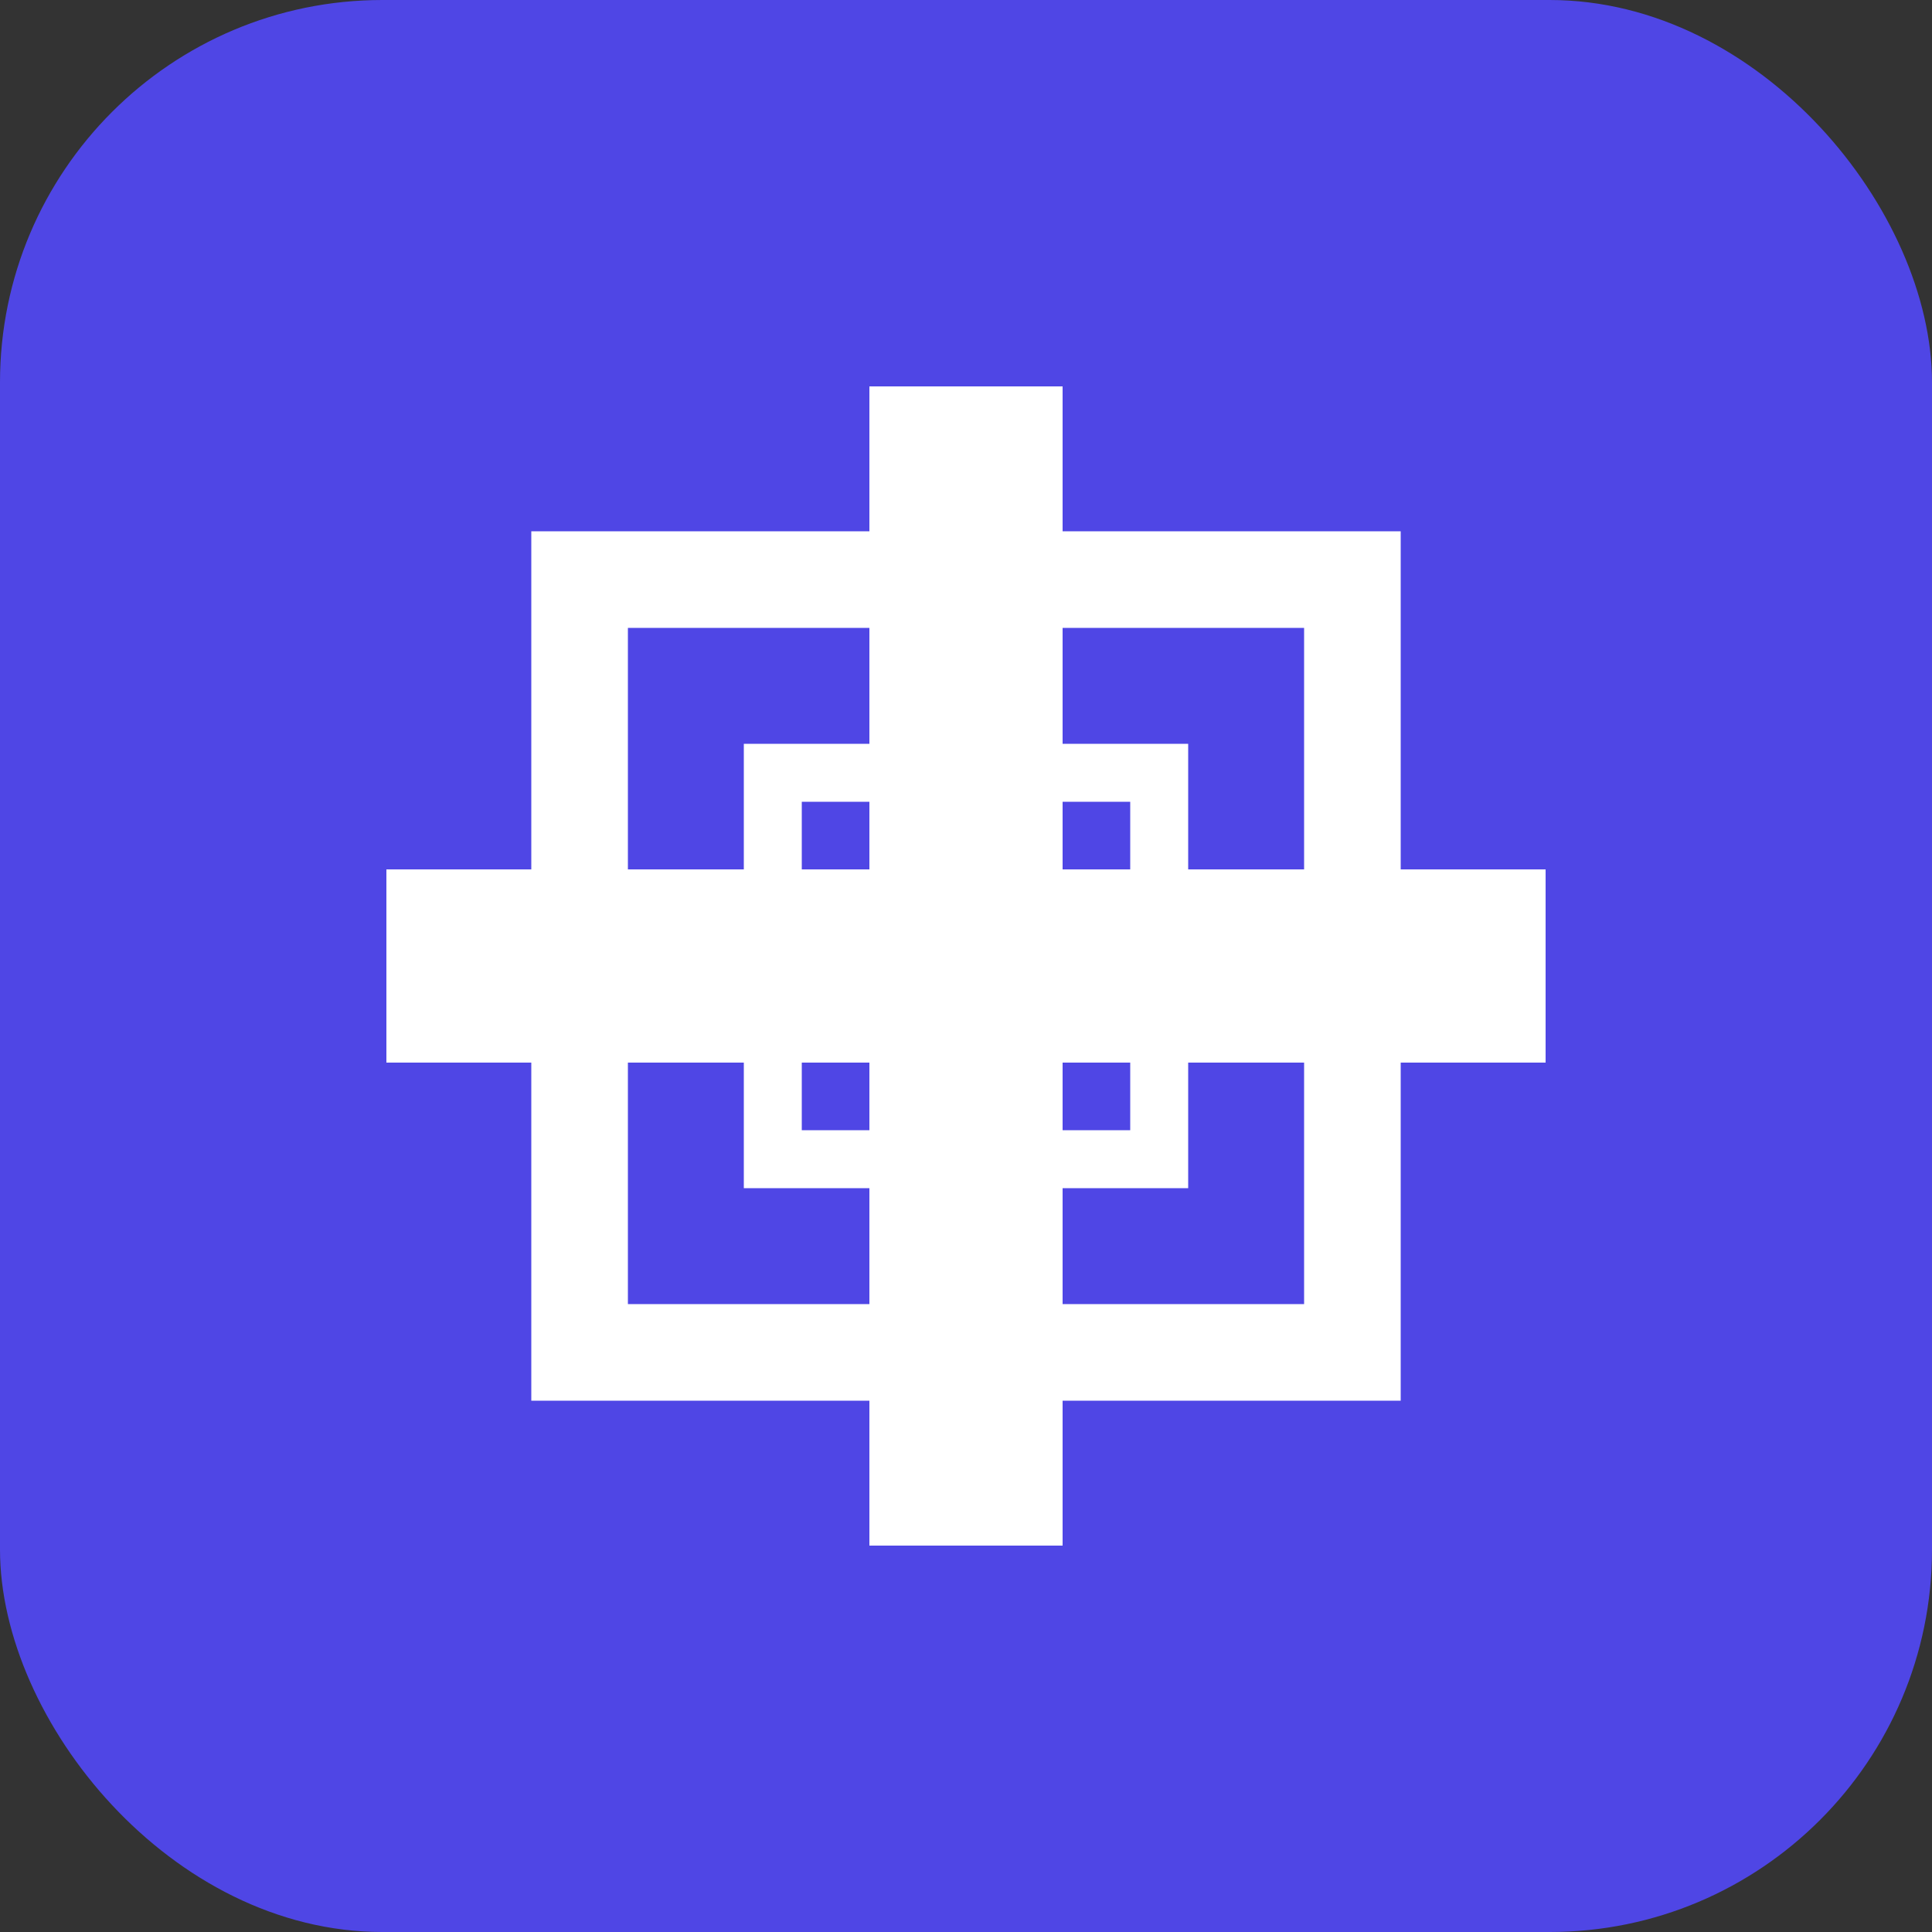 <svg xmlns="http://www.w3.org/2000/svg" viewBox="0 0 192 192" width="192" height="192">
  <rect x="0" y="0" width="192" height="192" fill="#333333" stroke="none"/>
  <rect width="192" height="192" rx="38" fill="#4F46E5" />
  <path d="M57.6 57.6 L134.4 57.6 L134.4 134.4 L57.6 134.4 Z" stroke="white" stroke-width="9.6" fill="none" />
  <path d="M76.8 76.8 L115.2 76.8 L115.2 115.2 L76.8 115.2 Z" stroke="white" stroke-width="5.76" fill="none" />
  <rect x="86.4" y="38.4" width="19.2" height="115.2" fill="white" />
  <rect x="38.4" y="86.4" width="115.2" height="19.2" fill="white" />
</svg>